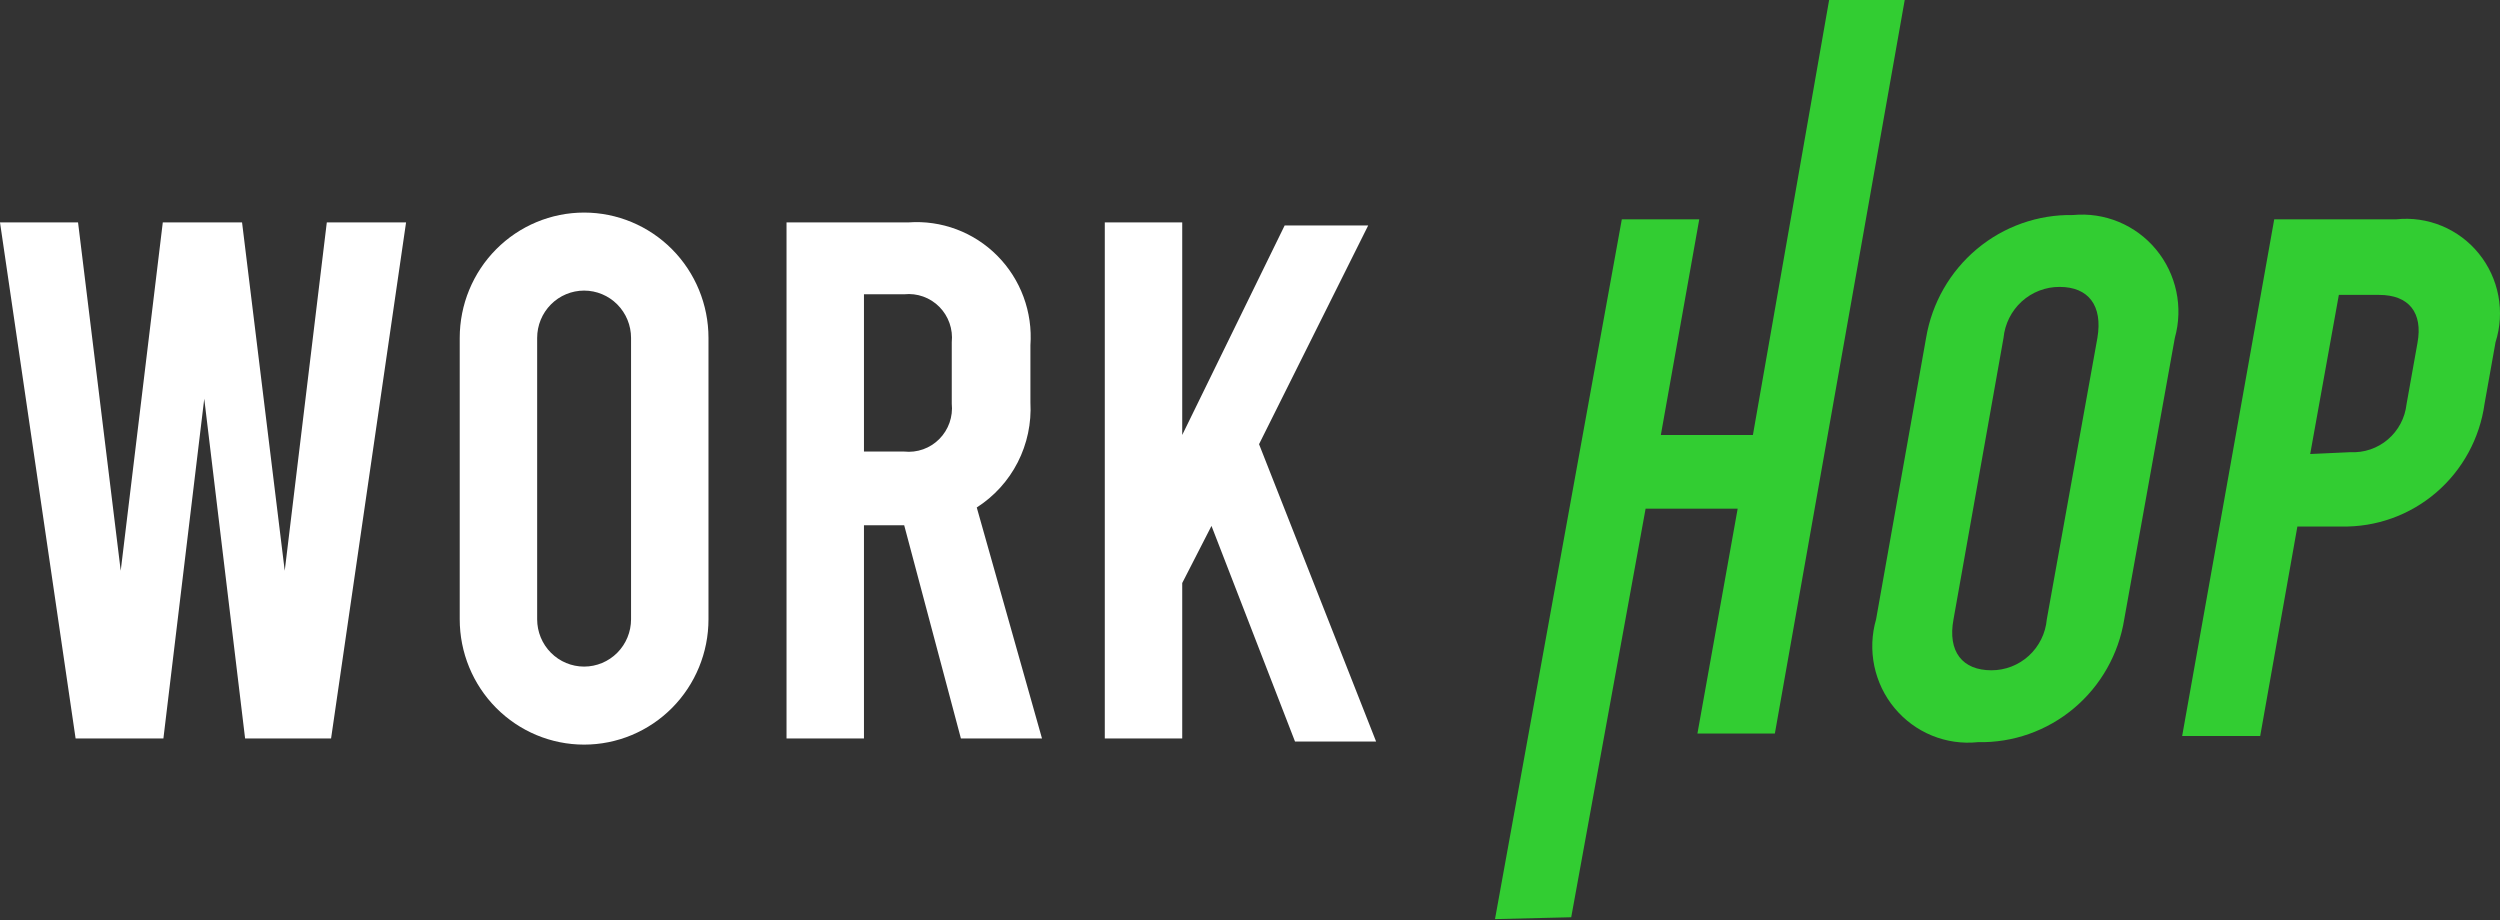 <svg width="1356" height="499" viewBox="0 0 1356 499" fill="none" xmlns="http://www.w3.org/2000/svg">
<rect x="0" y="0" width="1356" height="499" fill="#333333" stroke="none"/>
<path d="M220.251 120.631L179.574 400.548H132.944L110.786 216.269L88.629 400.548H41.007L0 120.631H42.33L65.479 309.574L88.298 120.631H131.291L154.44 309.574L177.258 120.631H220.251Z" fill="white"/>
<path d="M249.353 335.9V183.279C249.353 165.249 256.46 147.958 269.112 135.209C281.764 122.461 298.924 115.299 316.817 115.299C334.71 115.299 351.87 122.461 364.522 135.209C377.174 147.958 384.282 165.249 384.282 183.279V335.9C384.282 353.929 377.174 371.22 364.522 383.969C351.87 396.718 334.71 403.88 316.817 403.88C298.924 403.88 281.764 396.718 269.112 383.969C256.46 371.22 249.353 353.929 249.353 335.9V335.9ZM342.281 335.9V183.279C342.281 176.473 339.598 169.946 334.823 165.134C330.047 160.322 323.571 157.619 316.817 157.619C310.063 157.619 303.587 160.322 298.811 165.134C294.036 169.946 291.353 176.473 291.353 183.279V335.9C291.353 342.705 294.036 349.231 298.811 354.043C303.587 358.855 310.063 361.558 316.817 361.558C323.571 361.558 330.047 358.855 334.823 354.043C339.598 349.231 342.281 342.705 342.281 335.9V335.9Z" fill="white"/>
<path d="M521.195 400.547L490.44 284.915H468.613V400.547H426.613V120.63H492.755C501.605 119.986 510.489 121.267 518.804 124.388C527.119 127.509 534.67 132.398 540.944 138.72C547.218 145.042 552.068 152.65 555.166 161.029C558.264 169.407 559.536 178.36 558.896 187.277V218.268C559.515 229.516 557.144 240.726 552.028 250.743C546.912 260.76 539.237 269.22 529.794 275.251L565.18 400.547H521.195ZM468.613 244.926H490.44C493.916 245.293 497.431 244.872 500.726 243.696C504.021 242.519 507.013 240.616 509.485 238.125C511.957 235.634 513.846 232.619 515.013 229.299C516.181 225.979 516.598 222.437 516.235 218.934V185.611C516.598 182.107 516.181 178.567 515.013 175.247C513.846 171.927 511.957 168.91 509.485 166.42C507.013 163.929 504.021 162.026 500.726 160.85C497.431 159.673 493.916 159.252 490.44 159.618H468.613V244.926Z" fill="white"/>
<path d="M657.112 285.249L641.238 316.239V400.548H599.238V120.631H641.238V235.93L696.796 122.297H742.104L682.907 240.928L746.402 402.214H702.419L657.112 285.249Z" fill="white"/>
<path d="M810.889 498.519L879.675 118.964H921.676L900.841 235.93H950.778L992.116 0H1033.12L962.683 397.881H920.684L942.51 275.918H892.573L852.227 497.519L810.889 498.519Z" fill="#32CD32"/>
<path d="M1017.59 335.9L1044.71 183.279C1047.87 164.394 1057.66 147.281 1072.28 135.051C1086.91 122.82 1105.4 116.285 1124.41 116.632C1132.85 115.827 1141.37 117.106 1149.21 120.359C1157.06 123.612 1164 128.74 1169.43 135.302C1174.87 141.864 1178.64 149.661 1180.42 158.02C1182.2 166.379 1181.93 175.048 1179.63 183.279L1152.19 335.9C1149.16 354.787 1139.46 371.935 1124.87 384.183C1110.29 396.43 1091.8 402.952 1072.82 402.547C1064.35 403.434 1055.8 402.211 1047.91 398.984C1040.02 395.757 1033.05 390.626 1027.59 384.042C1022.13 377.459 1018.37 369.624 1016.62 361.229C1014.88 352.834 1015.21 344.136 1017.59 335.9V335.9ZM1110.19 335.9L1137.63 183.279C1140.61 165.617 1132.67 155.62 1117.13 155.62C1109.55 155.583 1102.23 158.399 1096.6 163.514C1090.98 168.63 1087.45 175.678 1086.71 183.279L1059.59 335.9C1056.28 353.561 1064.55 363.558 1080.09 363.558C1087.64 363.587 1094.91 360.761 1100.49 355.639C1106.06 350.516 1109.52 343.472 1110.19 335.9V335.9Z" fill="#32CD32"/>
<path d="M1233.54 118.964H1299.68C1308.1 118.06 1316.62 119.289 1324.45 122.538C1332.29 125.788 1339.2 130.955 1344.55 137.573C1349.9 144.191 1353.53 152.05 1355.11 160.438C1356.69 168.826 1356.16 177.478 1353.58 185.611L1347.63 218.934C1345.04 237.712 1335.69 254.877 1321.36 267.165C1307.04 279.453 1288.73 286.007 1269.92 285.581H1246.1L1225.93 399.214H1183.6L1233.54 118.964ZM1274.88 245.26C1282.28 245.647 1289.55 243.173 1295.2 238.343C1300.86 233.512 1304.47 226.69 1305.3 219.268L1311.25 185.944C1314.23 169.616 1306.62 159.952 1290.42 159.952H1268.59L1253.05 246.259L1274.88 245.26Z" fill="#32CD32"/>
</svg>
